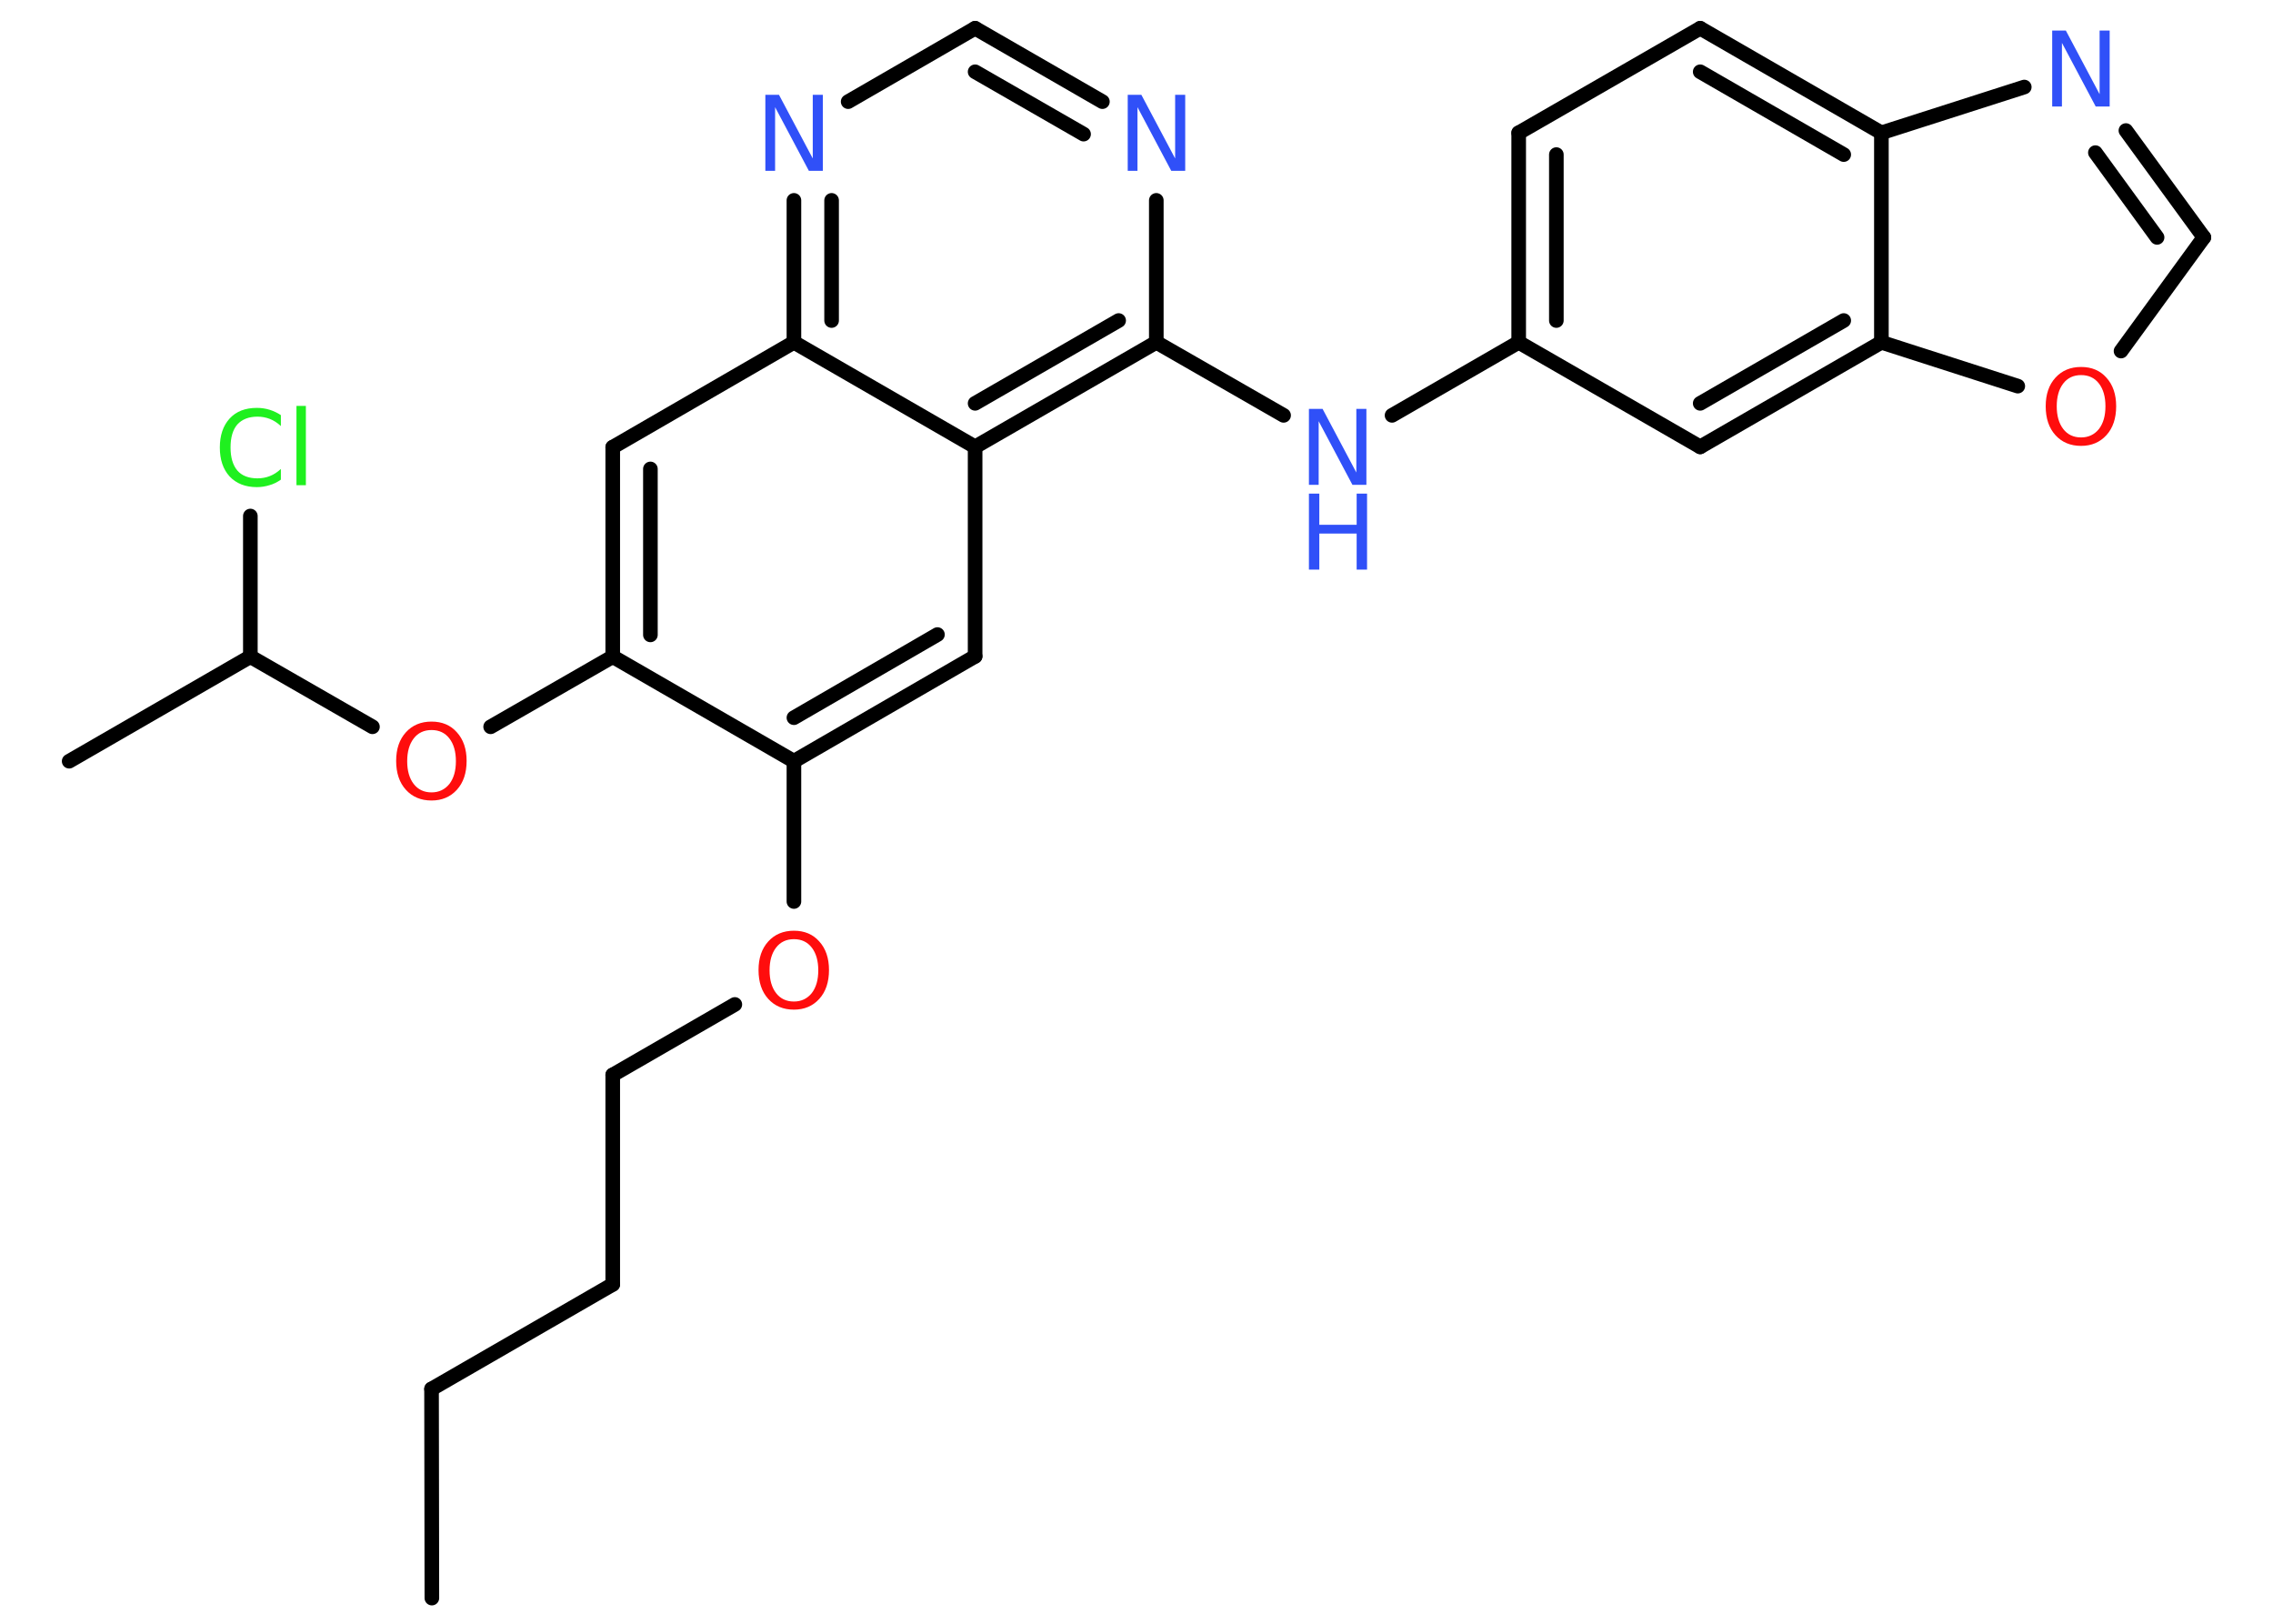 <?xml version='1.0' encoding='UTF-8'?>
<!DOCTYPE svg PUBLIC "-//W3C//DTD SVG 1.1//EN" "http://www.w3.org/Graphics/SVG/1.1/DTD/svg11.dtd">
<svg version='1.2' xmlns='http://www.w3.org/2000/svg' xmlns:xlink='http://www.w3.org/1999/xlink' width='70.0mm' height='50.0mm' viewBox='0 0 70.0 50.0'>
  <desc>Generated by the Chemistry Development Kit (http://github.com/cdk)</desc>
  <g stroke-linecap='round' stroke-linejoin='round' stroke='#000000' stroke-width='.45' fill='#3050F8'>
    <rect x='.0' y='.0' width='70.0' height='50.0' fill='#FFFFFF' stroke='none'/>
    <g id='mol1' class='mol'>
      <line id='mol1bnd1' class='bond' x1='13.3' y1='49.21' x2='13.29' y2='42.77'/>
      <line id='mol1bnd2' class='bond' x1='13.29' y1='42.77' x2='18.87' y2='39.55'/>
      <line id='mol1bnd3' class='bond' x1='18.87' y1='39.55' x2='18.87' y2='33.1'/>
      <line id='mol1bnd4' class='bond' x1='18.87' y1='33.1' x2='22.63' y2='30.93'/>
      <line id='mol1bnd5' class='bond' x1='24.45' y1='27.76' x2='24.45' y2='23.44'/>
      <g id='mol1bnd6' class='bond'>
        <line x1='24.45' y1='23.44' x2='30.03' y2='20.21'/>
        <line x1='24.45' y1='22.1' x2='28.87' y2='19.54'/>
      </g>
      <line id='mol1bnd7' class='bond' x1='30.03' y1='20.21' x2='30.03' y2='13.76'/>
      <g id='mol1bnd8' class='bond'>
        <line x1='30.03' y1='13.76' x2='35.61' y2='10.54'/>
        <line x1='30.03' y1='12.42' x2='34.45' y2='9.87'/>
      </g>
      <line id='mol1bnd9' class='bond' x1='35.61' y1='10.54' x2='39.53' y2='12.79'/>
      <line id='mol1bnd10' class='bond' x1='42.87' y1='12.79' x2='46.77' y2='10.54'/>
      <g id='mol1bnd11' class='bond'>
        <line x1='46.77' y1='4.09' x2='46.77' y2='10.54'/>
        <line x1='47.93' y1='4.76' x2='47.93' y2='9.87'/>
      </g>
      <line id='mol1bnd12' class='bond' x1='46.77' y1='4.09' x2='52.36' y2='.87'/>
      <g id='mol1bnd13' class='bond'>
        <line x1='57.94' y1='4.09' x2='52.36' y2='.87'/>
        <line x1='56.78' y1='4.76' x2='52.36' y2='2.21'/>
      </g>
      <line id='mol1bnd14' class='bond' x1='57.94' y1='4.09' x2='62.34' y2='2.68'/>
      <g id='mol1bnd15' class='bond'>
        <line x1='67.87' y1='7.31' x2='65.47' y2='4.02'/>
        <line x1='66.43' y1='7.31' x2='64.53' y2='4.7'/>
      </g>
      <line id='mol1bnd16' class='bond' x1='67.87' y1='7.31' x2='65.32' y2='10.81'/>
      <line id='mol1bnd17' class='bond' x1='62.14' y1='11.89' x2='57.94' y2='10.54'/>
      <line id='mol1bnd18' class='bond' x1='57.94' y1='4.09' x2='57.94' y2='10.54'/>
      <g id='mol1bnd19' class='bond'>
        <line x1='52.36' y1='13.76' x2='57.94' y2='10.54'/>
        <line x1='52.36' y1='12.42' x2='56.78' y2='9.87'/>
      </g>
      <line id='mol1bnd20' class='bond' x1='46.77' y1='10.54' x2='52.36' y2='13.76'/>
      <line id='mol1bnd21' class='bond' x1='35.61' y1='10.54' x2='35.61' y2='6.17'/>
      <g id='mol1bnd22' class='bond'>
        <line x1='33.95' y1='3.13' x2='30.03' y2='.87'/>
        <line x1='33.37' y1='4.13' x2='30.03' y2='2.21'/>
      </g>
      <line id='mol1bnd23' class='bond' x1='30.03' y1='.87' x2='26.12' y2='3.13'/>
      <g id='mol1bnd24' class='bond'>
        <line x1='24.45' y1='6.17' x2='24.45' y2='10.54'/>
        <line x1='25.61' y1='6.17' x2='25.61' y2='9.87'/>
      </g>
      <line id='mol1bnd25' class='bond' x1='30.03' y1='13.76' x2='24.45' y2='10.54'/>
      <line id='mol1bnd26' class='bond' x1='24.45' y1='10.54' x2='18.87' y2='13.77'/>
      <g id='mol1bnd27' class='bond'>
        <line x1='18.87' y1='13.77' x2='18.87' y2='20.22'/>
        <line x1='20.03' y1='14.44' x2='20.03' y2='19.55'/>
      </g>
      <line id='mol1bnd28' class='bond' x1='24.45' y1='23.44' x2='18.87' y2='20.22'/>
      <line id='mol1bnd29' class='bond' x1='18.87' y1='20.22' x2='15.11' y2='22.38'/>
      <line id='mol1bnd30' class='bond' x1='11.47' y1='22.38' x2='7.71' y2='20.22'/>
      <line id='mol1bnd31' class='bond' x1='7.71' y1='20.22' x2='2.13' y2='23.44'/>
      <line id='mol1bnd32' class='bond' x1='7.71' y1='20.22' x2='7.71' y2='15.89'/>
      <path id='mol1atm5' class='atom' d='M24.45 28.92q-.35 .0 -.55 .26q-.2 .26 -.2 .7q.0 .44 .2 .7q.2 .26 .55 .26q.34 .0 .55 -.26q.2 -.26 .2 -.7q.0 -.44 -.2 -.7q-.2 -.26 -.55 -.26zM24.45 28.66q.49 .0 .78 .33q.3 .33 .3 .88q.0 .56 -.3 .89q-.3 .33 -.78 .33q-.49 .0 -.79 -.33q-.3 -.33 -.3 -.89q.0 -.55 .3 -.88q.3 -.33 .79 -.33z' stroke='none' fill='#FF0D0D'/>
      <g id='mol1atm10' class='atom'>
        <path d='M40.31 12.59h.42l1.04 1.96v-1.96h.31v2.34h-.43l-1.04 -1.96v1.96h-.3v-2.34z' stroke='none'/>
        <path d='M40.31 15.2h.32v.96h1.15v-.96h.32v2.34h-.32v-1.11h-1.15v1.11h-.32v-2.34z' stroke='none'/>
      </g>
      <path id='mol1atm15' class='atom' d='M63.2 .94h.42l1.04 1.96v-1.96h.31v2.34h-.43l-1.04 -1.96v1.96h-.3v-2.34z' stroke='none'/>
      <path id='mol1atm17' class='atom' d='M64.09 11.55q-.35 .0 -.55 .26q-.2 .26 -.2 .7q.0 .44 .2 .7q.2 .26 .55 .26q.34 .0 .55 -.26q.2 -.26 .2 -.7q.0 -.44 -.2 -.7q-.2 -.26 -.55 -.26zM64.09 11.3q.49 .0 .78 .33q.3 .33 .3 .88q.0 .56 -.3 .89q-.3 .33 -.78 .33q-.49 .0 -.79 -.33q-.3 -.33 -.3 -.89q.0 -.55 .3 -.88q.3 -.33 .79 -.33z' stroke='none' fill='#FF0D0D'/>
      <path id='mol1atm20' class='atom' d='M34.73 2.92h.42l1.04 1.96v-1.96h.31v2.34h-.43l-1.04 -1.96v1.96h-.3v-2.34z' stroke='none'/>
      <path id='mol1atm22' class='atom' d='M23.57 2.92h.42l1.04 1.96v-1.96h.31v2.34h-.43l-1.04 -1.96v1.96h-.3v-2.34z' stroke='none'/>
      <path id='mol1atm26' class='atom' d='M13.29 22.48q-.35 .0 -.55 .26q-.2 .26 -.2 .7q.0 .44 .2 .7q.2 .26 .55 .26q.34 .0 .55 -.26q.2 -.26 .2 -.7q.0 -.44 -.2 -.7q-.2 -.26 -.55 -.26zM13.29 22.22q.49 .0 .78 .33q.3 .33 .3 .88q.0 .56 -.3 .89q-.3 .33 -.78 .33q-.49 .0 -.79 -.33q-.3 -.33 -.3 -.89q.0 -.55 .3 -.88q.3 -.33 .79 -.33z' stroke='none' fill='#FF0D0D'/>
      <path id='mol1atm29' class='atom' d='M8.65 12.78v.34q-.16 -.15 -.34 -.22q-.18 -.07 -.38 -.07q-.4 .0 -.62 .24q-.21 .24 -.21 .71q.0 .46 .21 .71q.21 .24 .62 .24q.2 .0 .38 -.07q.18 -.07 .34 -.22v.33q-.17 .12 -.35 .17q-.19 .06 -.39 .06q-.53 .0 -.84 -.33q-.3 -.33 -.3 -.89q.0 -.56 .3 -.89q.3 -.33 .84 -.33q.21 .0 .4 .06q.19 .06 .35 .17zM9.13 12.5h.29v2.44h-.29v-2.44z' stroke='none' fill='#1FF01F'/>
    </g>
  </g>
</svg>
